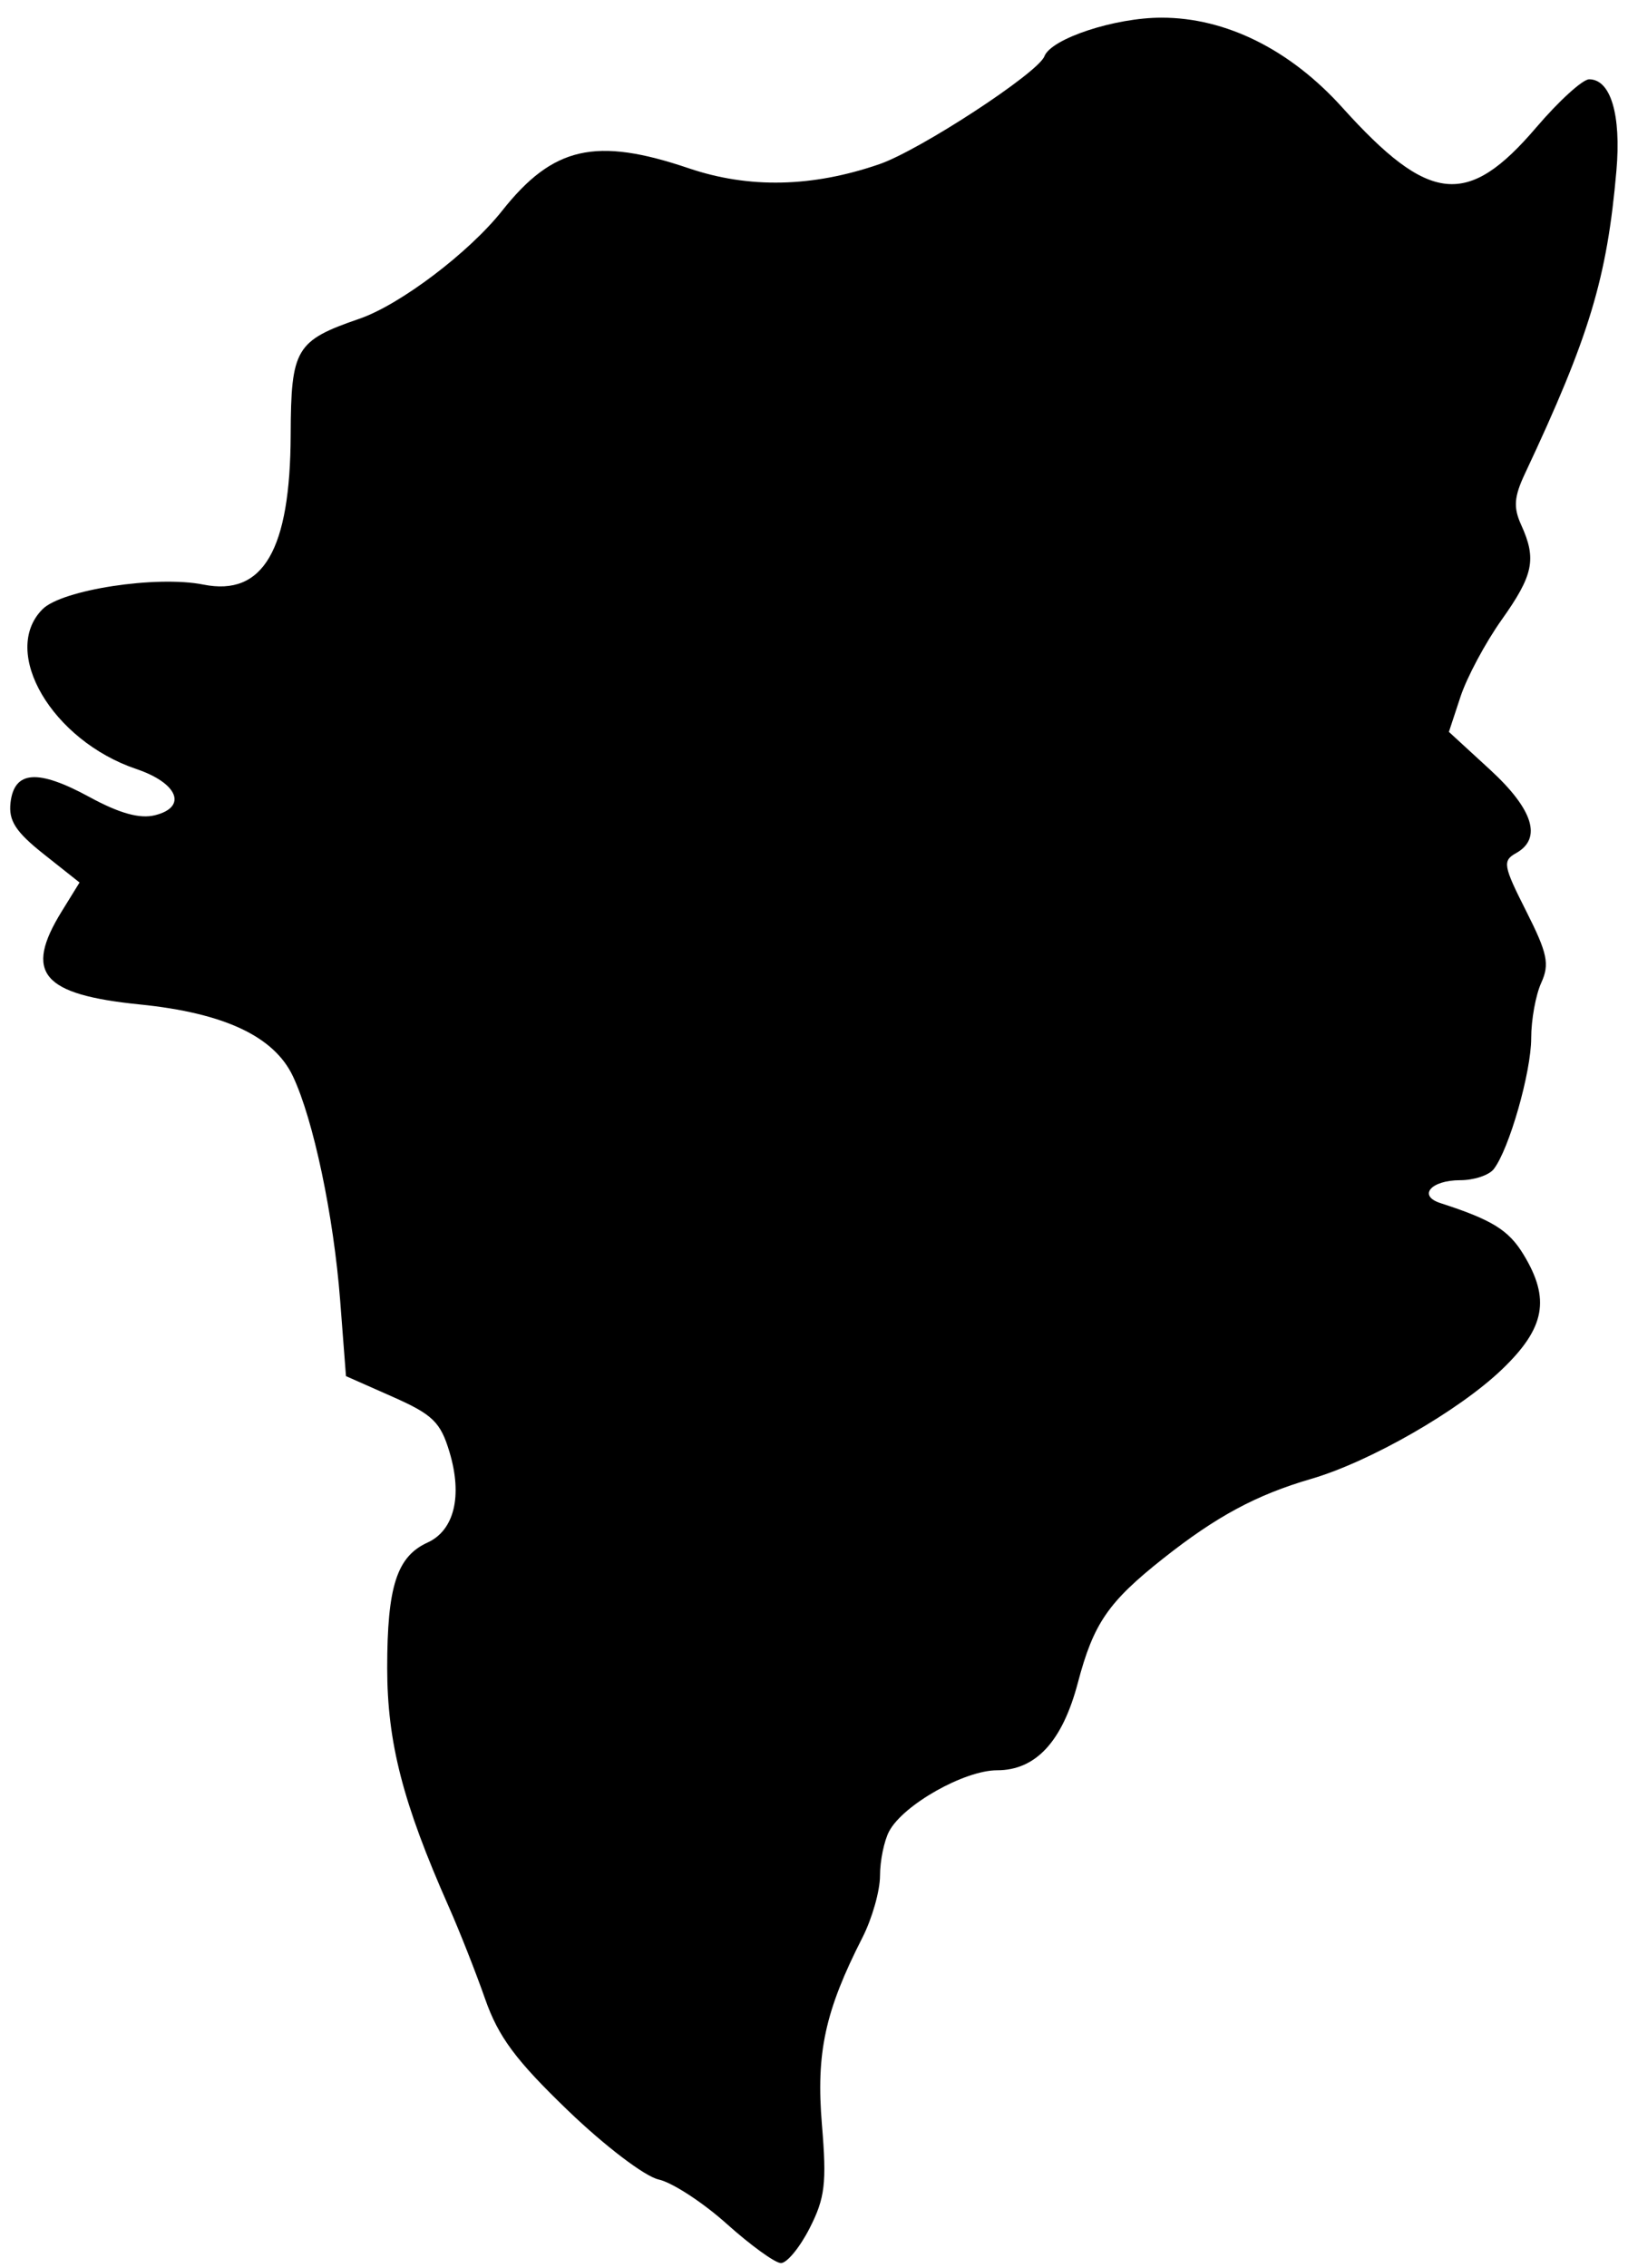 <?xml version="1.0" encoding="UTF-8" standalone="no"?>
<!-- Created with Inkscape (http://www.inkscape.org/) -->

<svg
   xmlns:dc="http://purl.org/dc/elements/1.1/"
   xmlns:cc="http://creativecommons.org/ns#"
   xmlns:rdf="http://www.w3.org/1999/02/22-rdf-syntax-ns#"
   xmlns:svg="http://www.w3.org/2000/svg"
   xmlns="http://www.w3.org/2000/svg"
   xmlns:sodipodi="http://sodipodi.sourceforge.net/DTD/sodipodi-0.dtd"
   xmlns:inkscape="http://www.inkscape.org/namespaces/inkscape"
   id="svg3336"
   version="1.1"
   inkscape:version="0.91 r13725"
   width="185"
   height="257.5"
   viewBox="0 0 185 257.5"
   sodipodi:docname="iceland.svg">
  <defs
     id="defs3340" />
  <sodipodi:namedview
     pagecolor="#ffffff"
     bordercolor="#666666"
     borderopacity="1"
     objecttolerance="10"
     gridtolerance="10"
     guidetolerance="10"
     inkscape:pageopacity="0"
     inkscape:pageshadow="2"
     inkscape:window-width="1920"
     inkscape:window-height="1137"
     id="namedview3338"
     showgrid="false"
     inkscape:zoom="1.3290861"
     inkscape:cx="237.3886"
     inkscape:cy="27.652124"
     inkscape:window-x="-8"
     inkscape:window-y="-8"
     inkscape:window-maximized="1"
     inkscape:current-layer="svg3336" />
  <path
     style="fill:#000000"
     d="m 82.574,252.501 c -2.709,-2.428 -6.187,-4.691 -7.728,-5.03 -1.564,-0.344 -6.116,-3.803 -10.306,-7.833 -5.937,-5.711 -7.903,-8.358 -9.415,-12.675 -1.051,-3.002 -2.908,-7.708 -4.127,-10.458 -5.221,-11.781 -6.998,-18.668 -6.998,-27.128 0,-9.237 1.096,-12.639 4.583,-14.228 3.04,-1.385 3.99,-5.29 2.498,-10.27 -1.021,-3.406 -1.904,-4.264 -6.474,-6.285 l -5.292,-2.341 -0.659,-8.569 C 37.913,138.028 35.617,127.13 33.286,122.205 31.141,117.672 25.479,115.018 15.889,114.051 4.745,112.928 2.691,110.477 7.02,103.473 l 2.02,-3.268 -4.074,-3.227 C 1.778,94.453 0.958,93.182 1.196,91.136 c 0.424,-3.645 3.098,-3.834 8.978,-0.633 3.411,1.856 5.719,2.495 7.45,2.06 3.697,-0.928 2.593,-3.65 -2.124,-5.241 C 5.92,84.091 -0.004,74.009 4.836,69.169 7.044,66.961 17.808,65.316 23.11,66.377 c 6.798,1.36 9.875,-3.919 9.922,-17.023 0.035,-9.769 0.574,-10.678 7.805,-13.16 4.618,-1.585 12.466,-7.52 16.232,-12.275 5.773,-7.289 10.635,-8.391 21.213,-4.808 6.825,2.311 14.027,2.156 21.642,-0.468 4.6,-1.585 18.031,-10.357 18.758,-12.251 0.771,-2.008 7.989,-4.387 13.31,-4.387 7.315,0 14.611,3.624 20.545,10.205 9.877,10.952 14.23,11.398 22.038,2.258 2.567,-3.005 5.272,-5.463 6.011,-5.463 2.45,0 3.651,4.027 3.096,10.386 -1.065,12.199 -3.066,18.816 -10.405,34.414 -1.228,2.609 -1.315,3.823 -0.415,5.797 1.768,3.88 1.396,5.687 -2.216,10.767 -1.844,2.594 -3.948,6.52 -4.676,8.724 l -1.323,4.008 4.676,4.293 c 4.906,4.505 5.94,7.804 2.966,9.469 -1.567,0.877 -1.472,1.428 1.141,6.593 2.422,4.787 2.679,6.013 1.71,8.14 -0.628,1.377 -1.141,4.203 -1.141,6.279 0,3.874 -2.515,12.652 -4.264,14.881 -0.539,0.688 -2.249,1.25 -3.799,1.25 -3.328,0 -4.85,1.76 -2.25,2.601 5.868,1.898 7.742,3.055 9.428,5.82 3.087,5.063 2.474,8.359 -2.431,13.058 -4.899,4.694 -15.01,10.492 -21.683,12.434 -6.223,1.811 -10.758,4.247 -16.803,9.025 -6.263,4.951 -7.935,7.381 -9.713,14.123 -1.759,6.669 -4.779,9.939 -9.178,9.939 -3.721,0 -10.653,3.911 -12.263,6.92 -0.574,1.072 -1.043,3.346 -1.043,5.054 0,1.708 -0.898,4.865 -1.995,7.016 -4.258,8.346 -5.286,13.09 -4.605,21.251 0.554,6.644 0.355,8.32 -1.397,11.754 -1.124,2.203 -2.597,3.985 -3.273,3.96 -0.676,-0.025 -3.447,-2.031 -6.156,-4.459 z"
     id="path3348"
     inkscape:connector-curvature="0" />
</svg>

